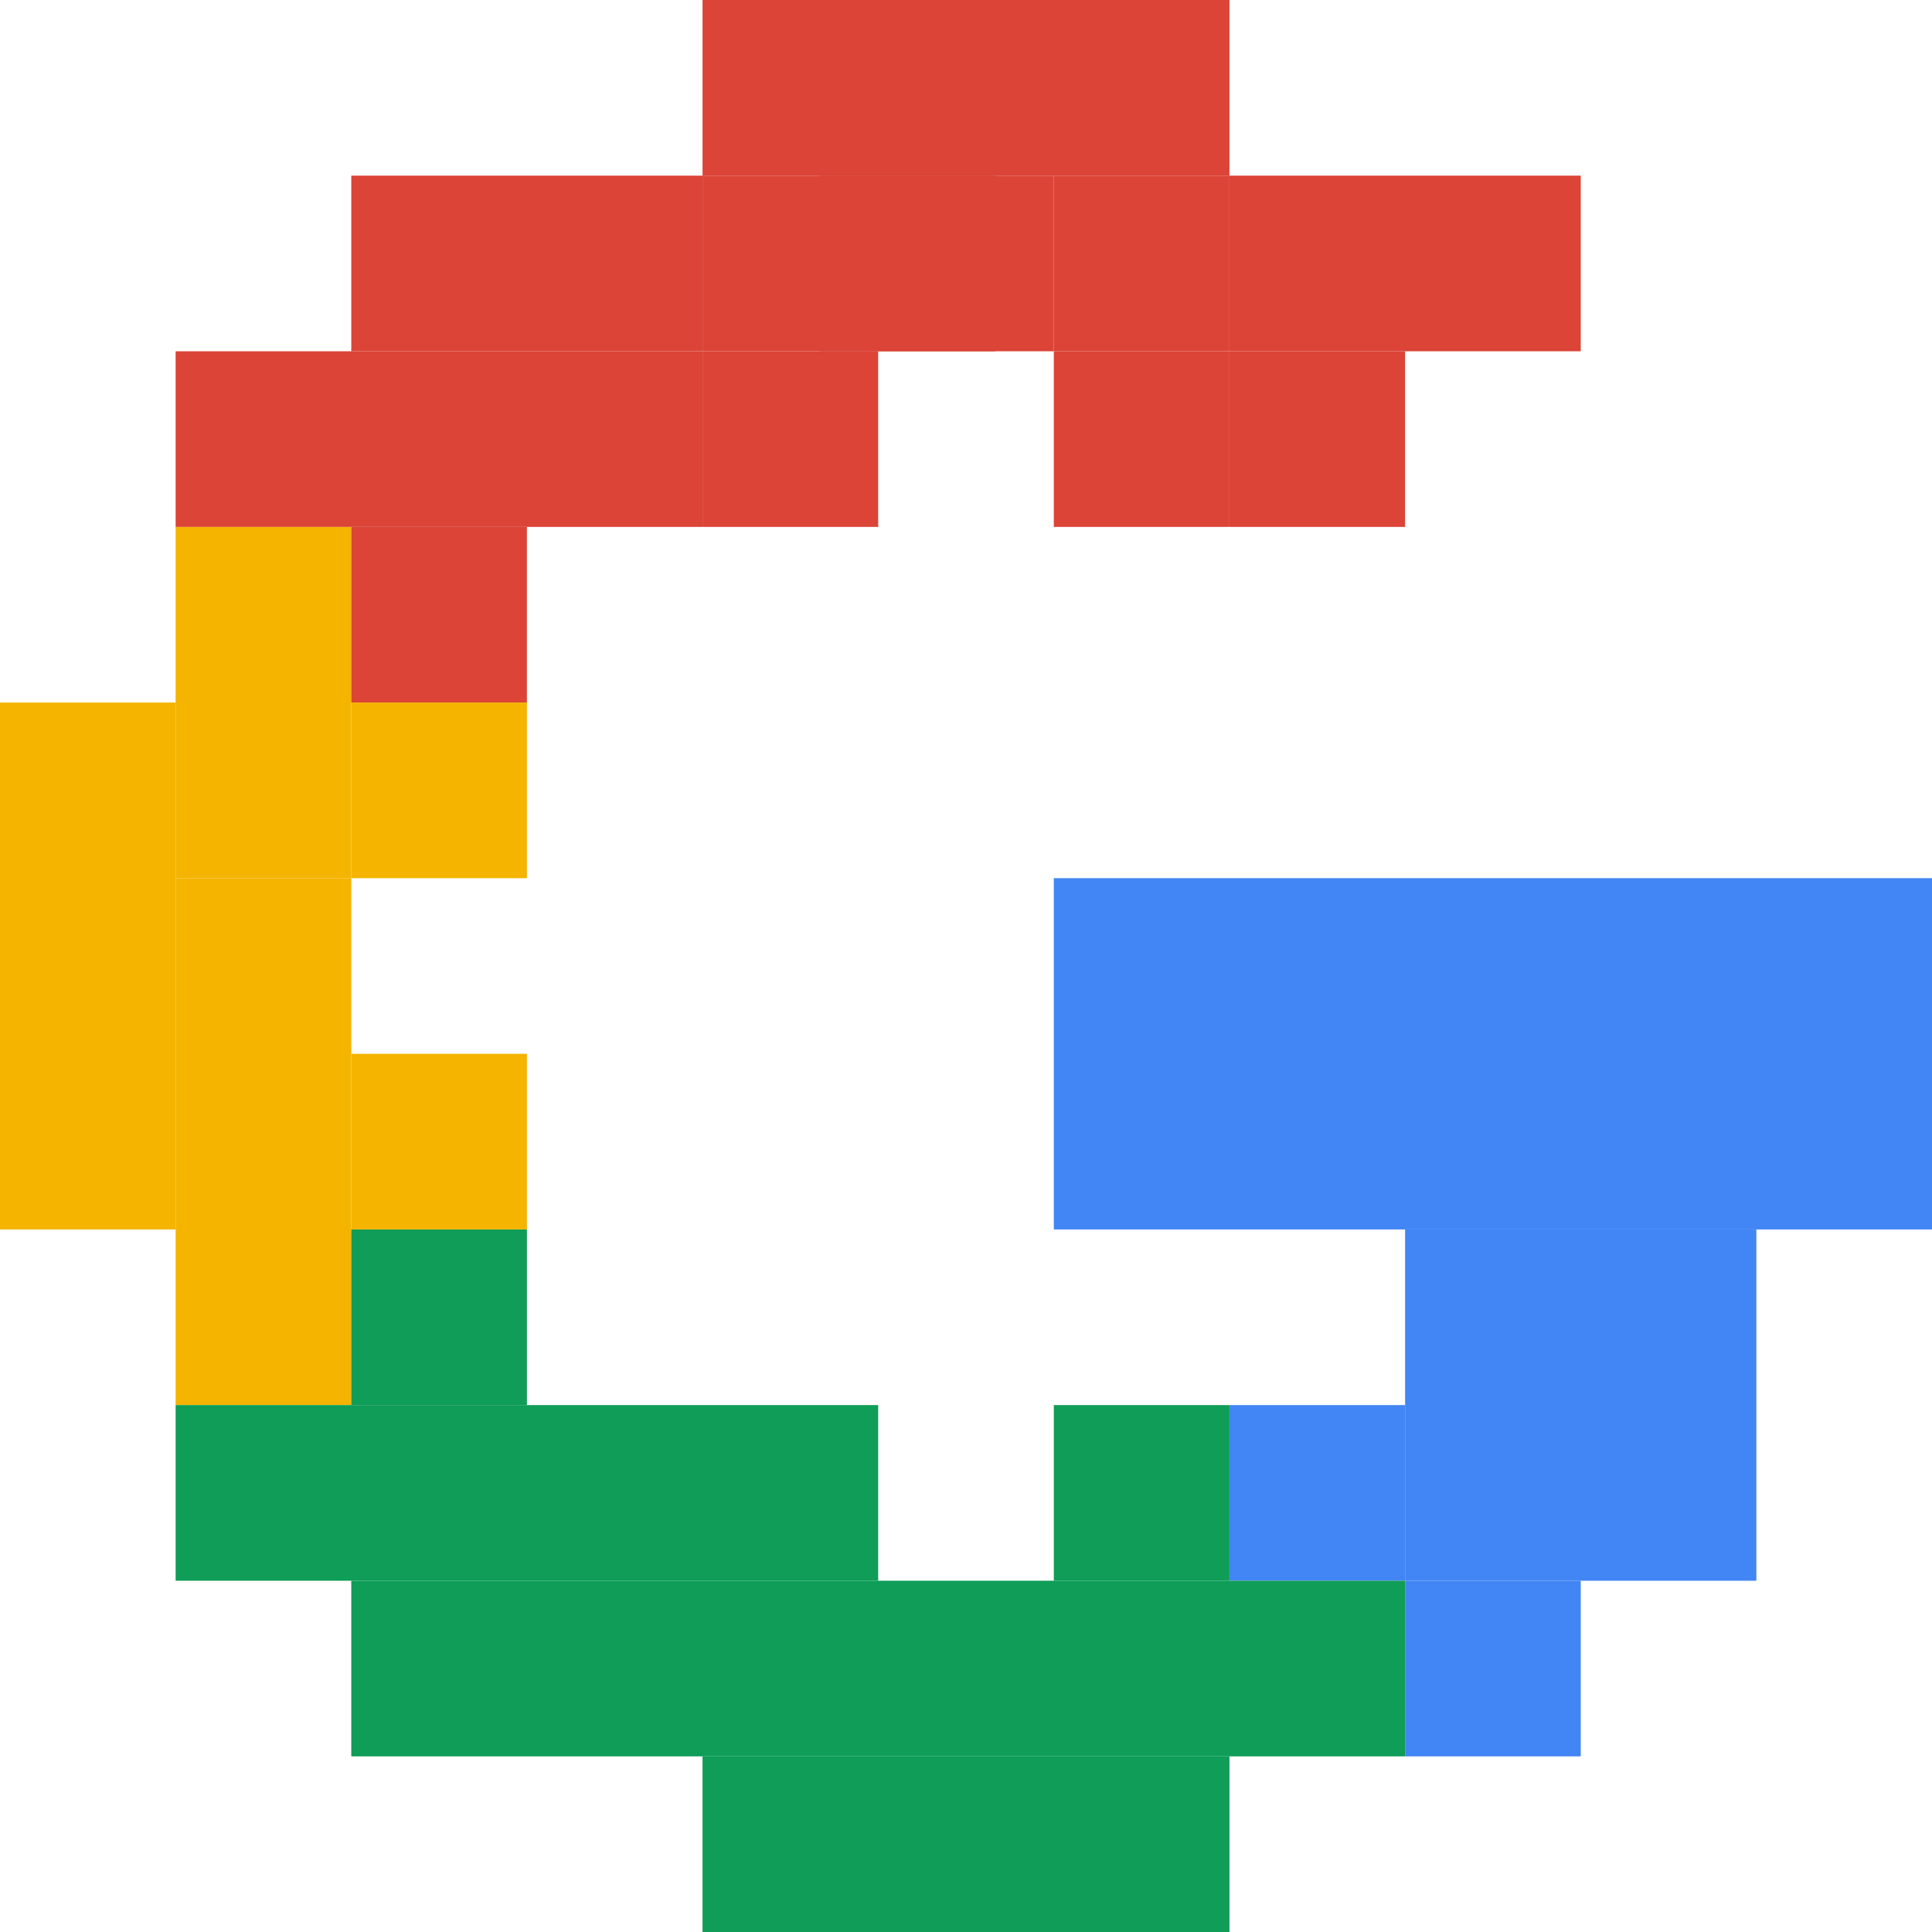 <svg width="33" height="33" viewBox="0 0 33 33" fill="none" xmlns="http://www.w3.org/2000/svg">
<g clip-path="url(#clip0_11_2)">
<rect x="3" y="9" width="3" height="6" fill="#F4B400"/>
<rect x="3" y="15" width="3" height="9" fill="#F4B400"/>
<rect x="3" y="6" width="9" height="3" fill="#DB4437"/>
<rect x="12" y="6" width="3" height="3" fill="#DB4437"/>
<rect x="21" y="24" width="3" height="3" fill="#4285F4"/>
<rect x="6" y="9" width="3" height="3" fill="#DB4437"/>
<rect x="6" y="12" width="3" height="3" fill="#F4B400"/>
<rect x="12" y="3" width="3" height="3" fill="#DB4437"/>
<rect x="14" y="3" width="3" height="3" fill="#DB4437"/>
<rect x="15" y="3" width="3" height="3" fill="#DB4437"/>
<rect x="18" y="3" width="3" height="3" fill="#DB4437"/>
<rect x="18" y="6" width="3" height="3" fill="#DB4437"/>
<rect x="21" y="6" width="3" height="3" fill="#DB4437"/>
<rect x="18" y="24" width="3" height="3" fill="#0F9D58"/>
<rect x="6" y="21" width="3" height="3" fill="#0F9D58"/>
<rect x="6" y="18" width="3" height="3" fill="#F4B400"/>
<rect y="12" width="3" height="9" fill="#F4B400"/>
<rect x="3" y="24" width="12" height="3" fill="#0F9D58"/>
<rect x="6" y="27" width="18" height="3" fill="#0F9D58"/>
<rect x="6" y="3" width="6" height="3" fill="#DB4437"/>
<rect x="21" y="3" width="6" height="3" fill="#DB4437"/>
<rect x="12" y="30" width="9" height="3" fill="#0F9D58"/>
<rect x="12" width="9" height="3" fill="#DB4437"/>
<rect x="18" y="15" width="15" height="6" fill="#4285F4"/>
<rect x="24" y="21" width="6" height="6" fill="#4285F4"/>
<rect x="24" y="27" width="3" height="3" fill="#4285F4"/>
</g>
<defs>
<clipPath id="clip0_11_2">
<rect width="33" height="33" fill="white"/>
</clipPath>
</defs>
</svg>
